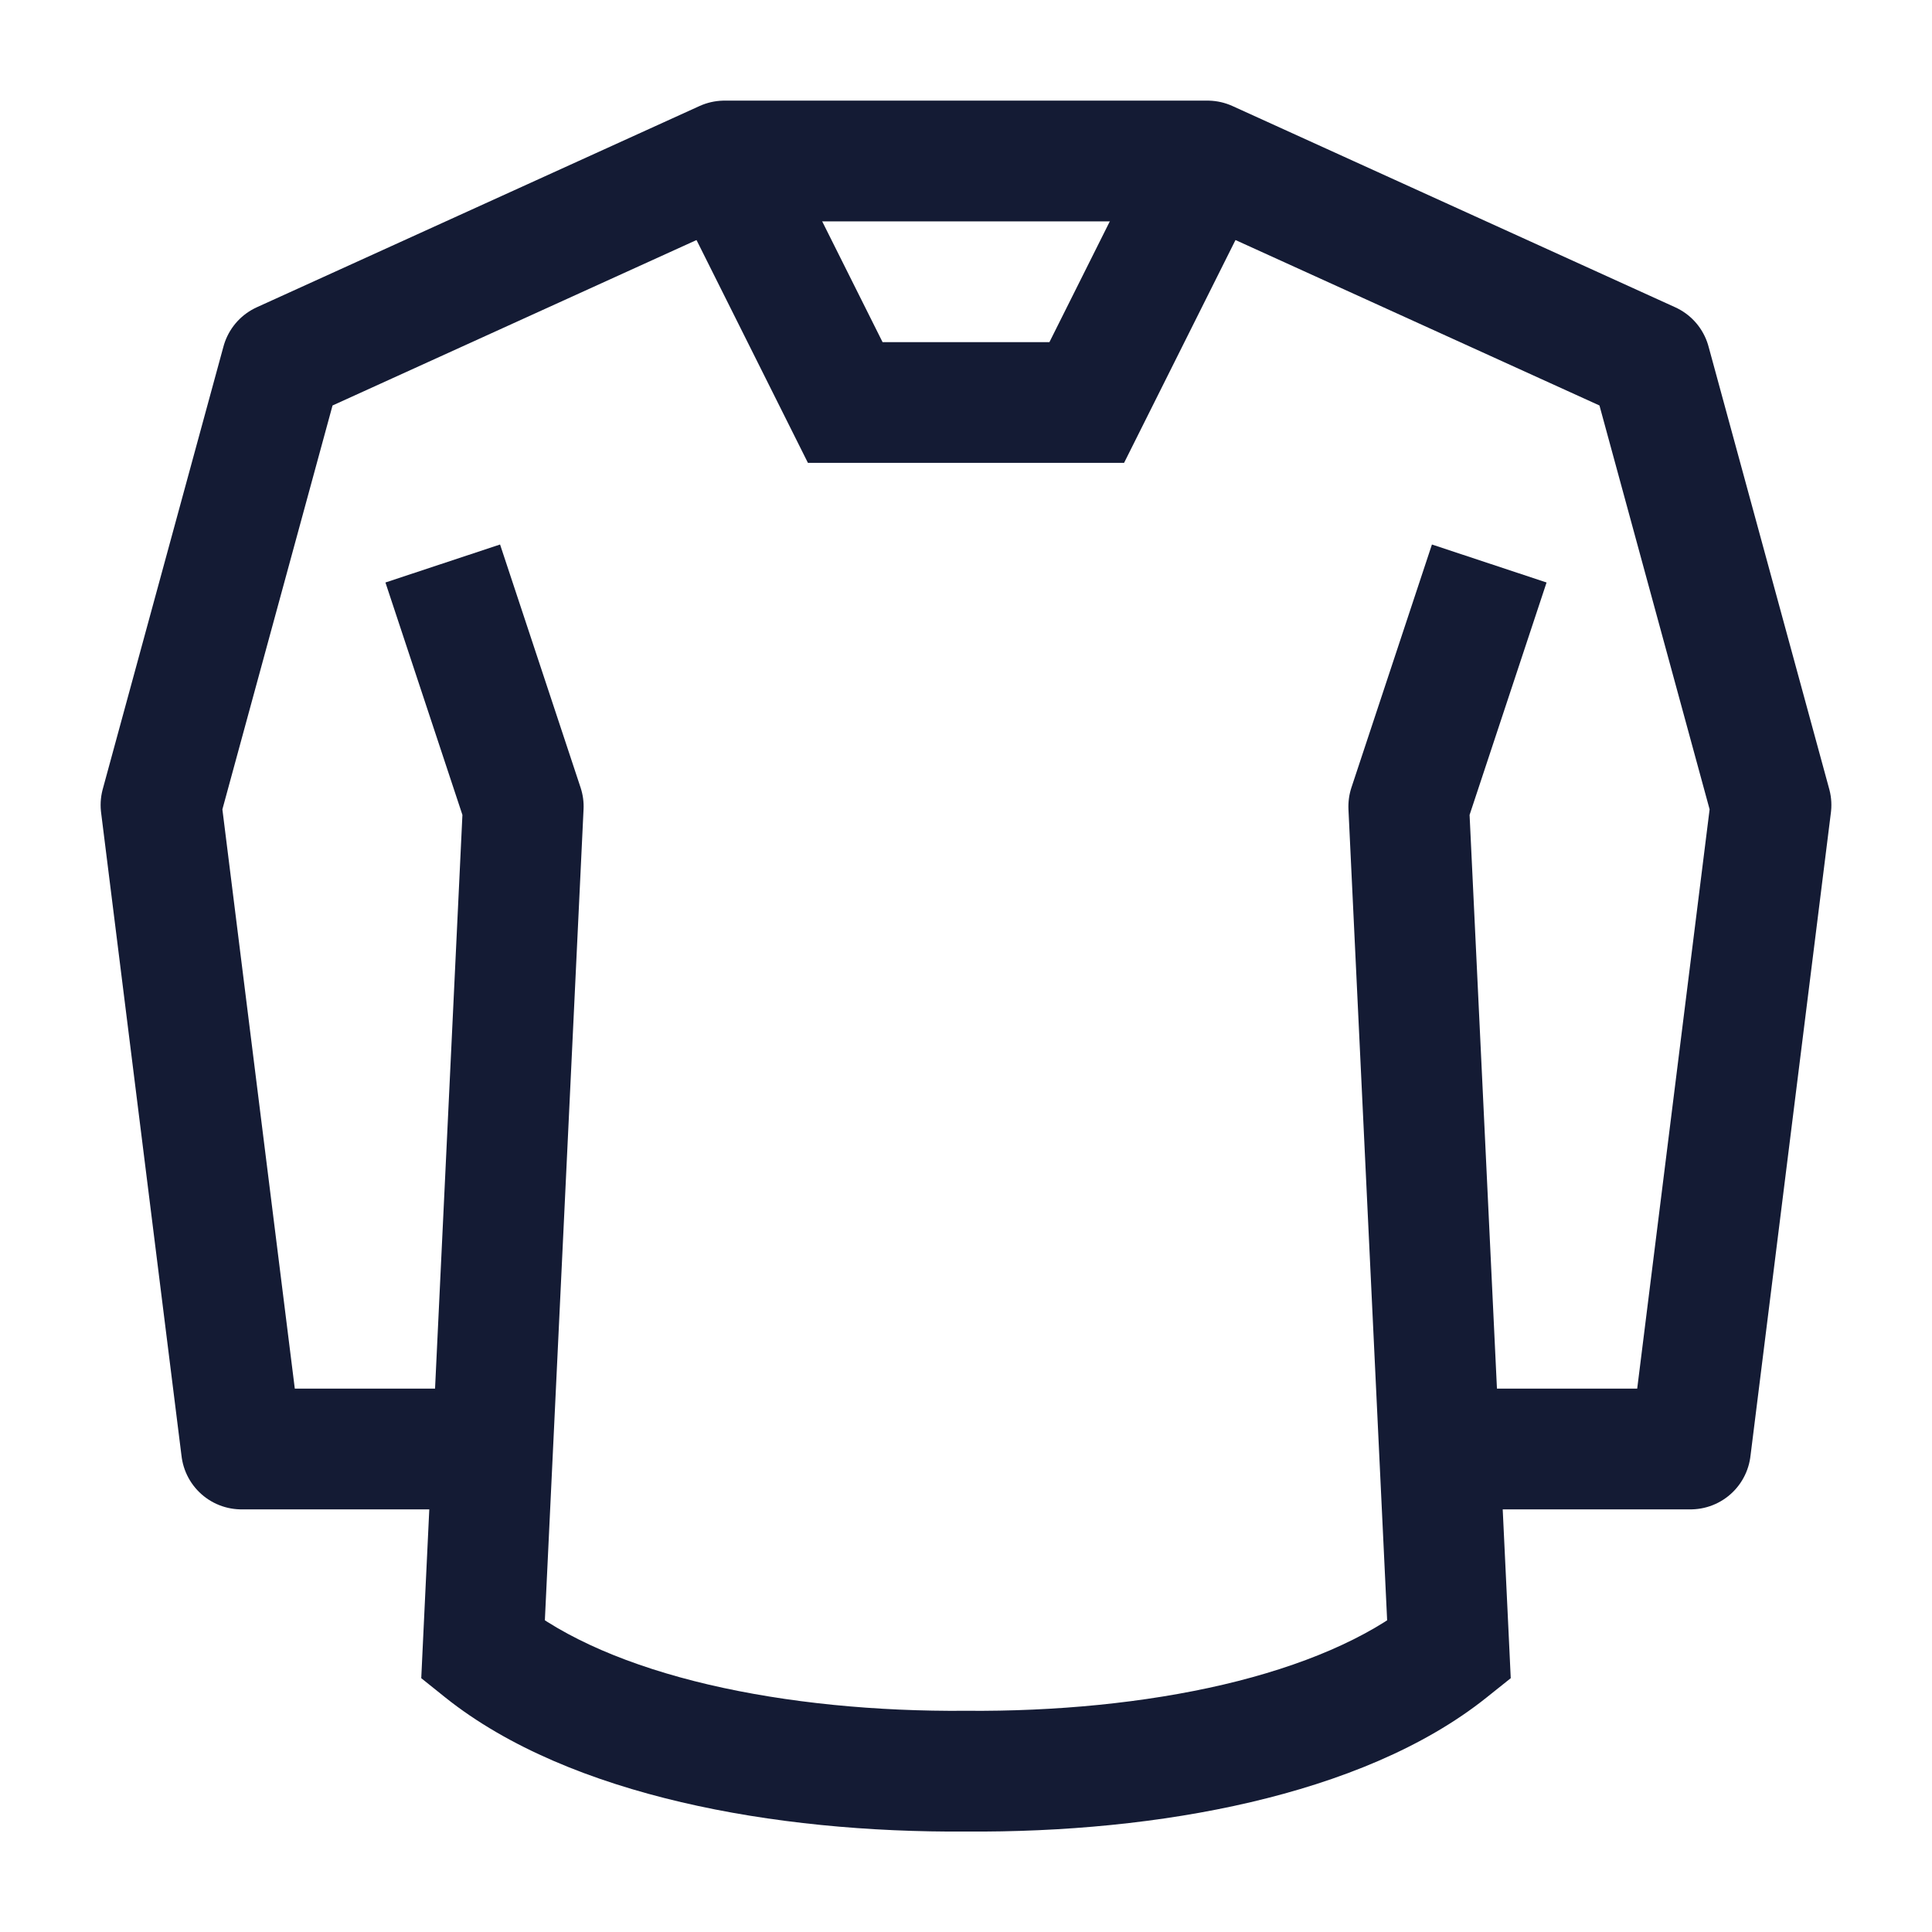 <svg width="24" height="24" viewBox="0 0 24 24" fill="none" xmlns="http://www.w3.org/2000/svg">
<path d="M17.5 10.019L16.788 9.783C16.759 9.871 16.747 9.963 16.751 10.055L17.5 10.019ZM18 20.5L18.468 21.086L18.767 20.847L18.749 20.464L18 20.5ZM12 22.002L12.006 21.252L11.994 21.252L12 22.002ZM6.5 10.019L7.249 10.055C7.254 9.963 7.241 9.871 7.212 9.783L6.5 10.019ZM6 20.5L5.251 20.464L5.233 20.847L5.531 21.086L6 20.5ZM16.751 10.055L17.251 20.536L18.749 20.464L18.249 9.983L16.751 10.055ZM18.212 10.255L19.212 7.236L17.788 6.764L16.788 9.783L18.212 10.255ZM11.994 22.752C13.197 22.761 14.425 22.648 15.538 22.387C16.643 22.128 17.684 21.713 18.468 21.086L17.532 19.914C16.985 20.351 16.181 20.696 15.196 20.927C14.22 21.155 13.113 21.261 12.006 21.252L11.994 22.752ZM5.751 9.983L5.251 20.464L6.749 20.536L7.249 10.055L5.751 9.983ZM7.212 9.783L6.212 6.764L4.788 7.236L5.788 10.255L7.212 9.783ZM11.994 21.252C10.887 21.261 9.78 21.155 8.804 20.927C7.819 20.696 7.015 20.351 6.469 19.914L5.531 21.086C6.316 21.713 7.357 22.128 8.462 22.387C9.575 22.648 10.803 22.761 12.006 22.752L11.994 21.252Z" fill="#141B34"/>
<path d="M18 18H21L22 10L20.5 4.5L15 2H9L3.5 4.5L2 10L3 18H6" stroke="#141B34" stroke-width="1.5" stroke-linecap="round" stroke-linejoin="round"/>
<path d="M9 2L10.5 5L13.5 5L15 2" stroke="#141B34" stroke-width="1.5"/>
</svg>
